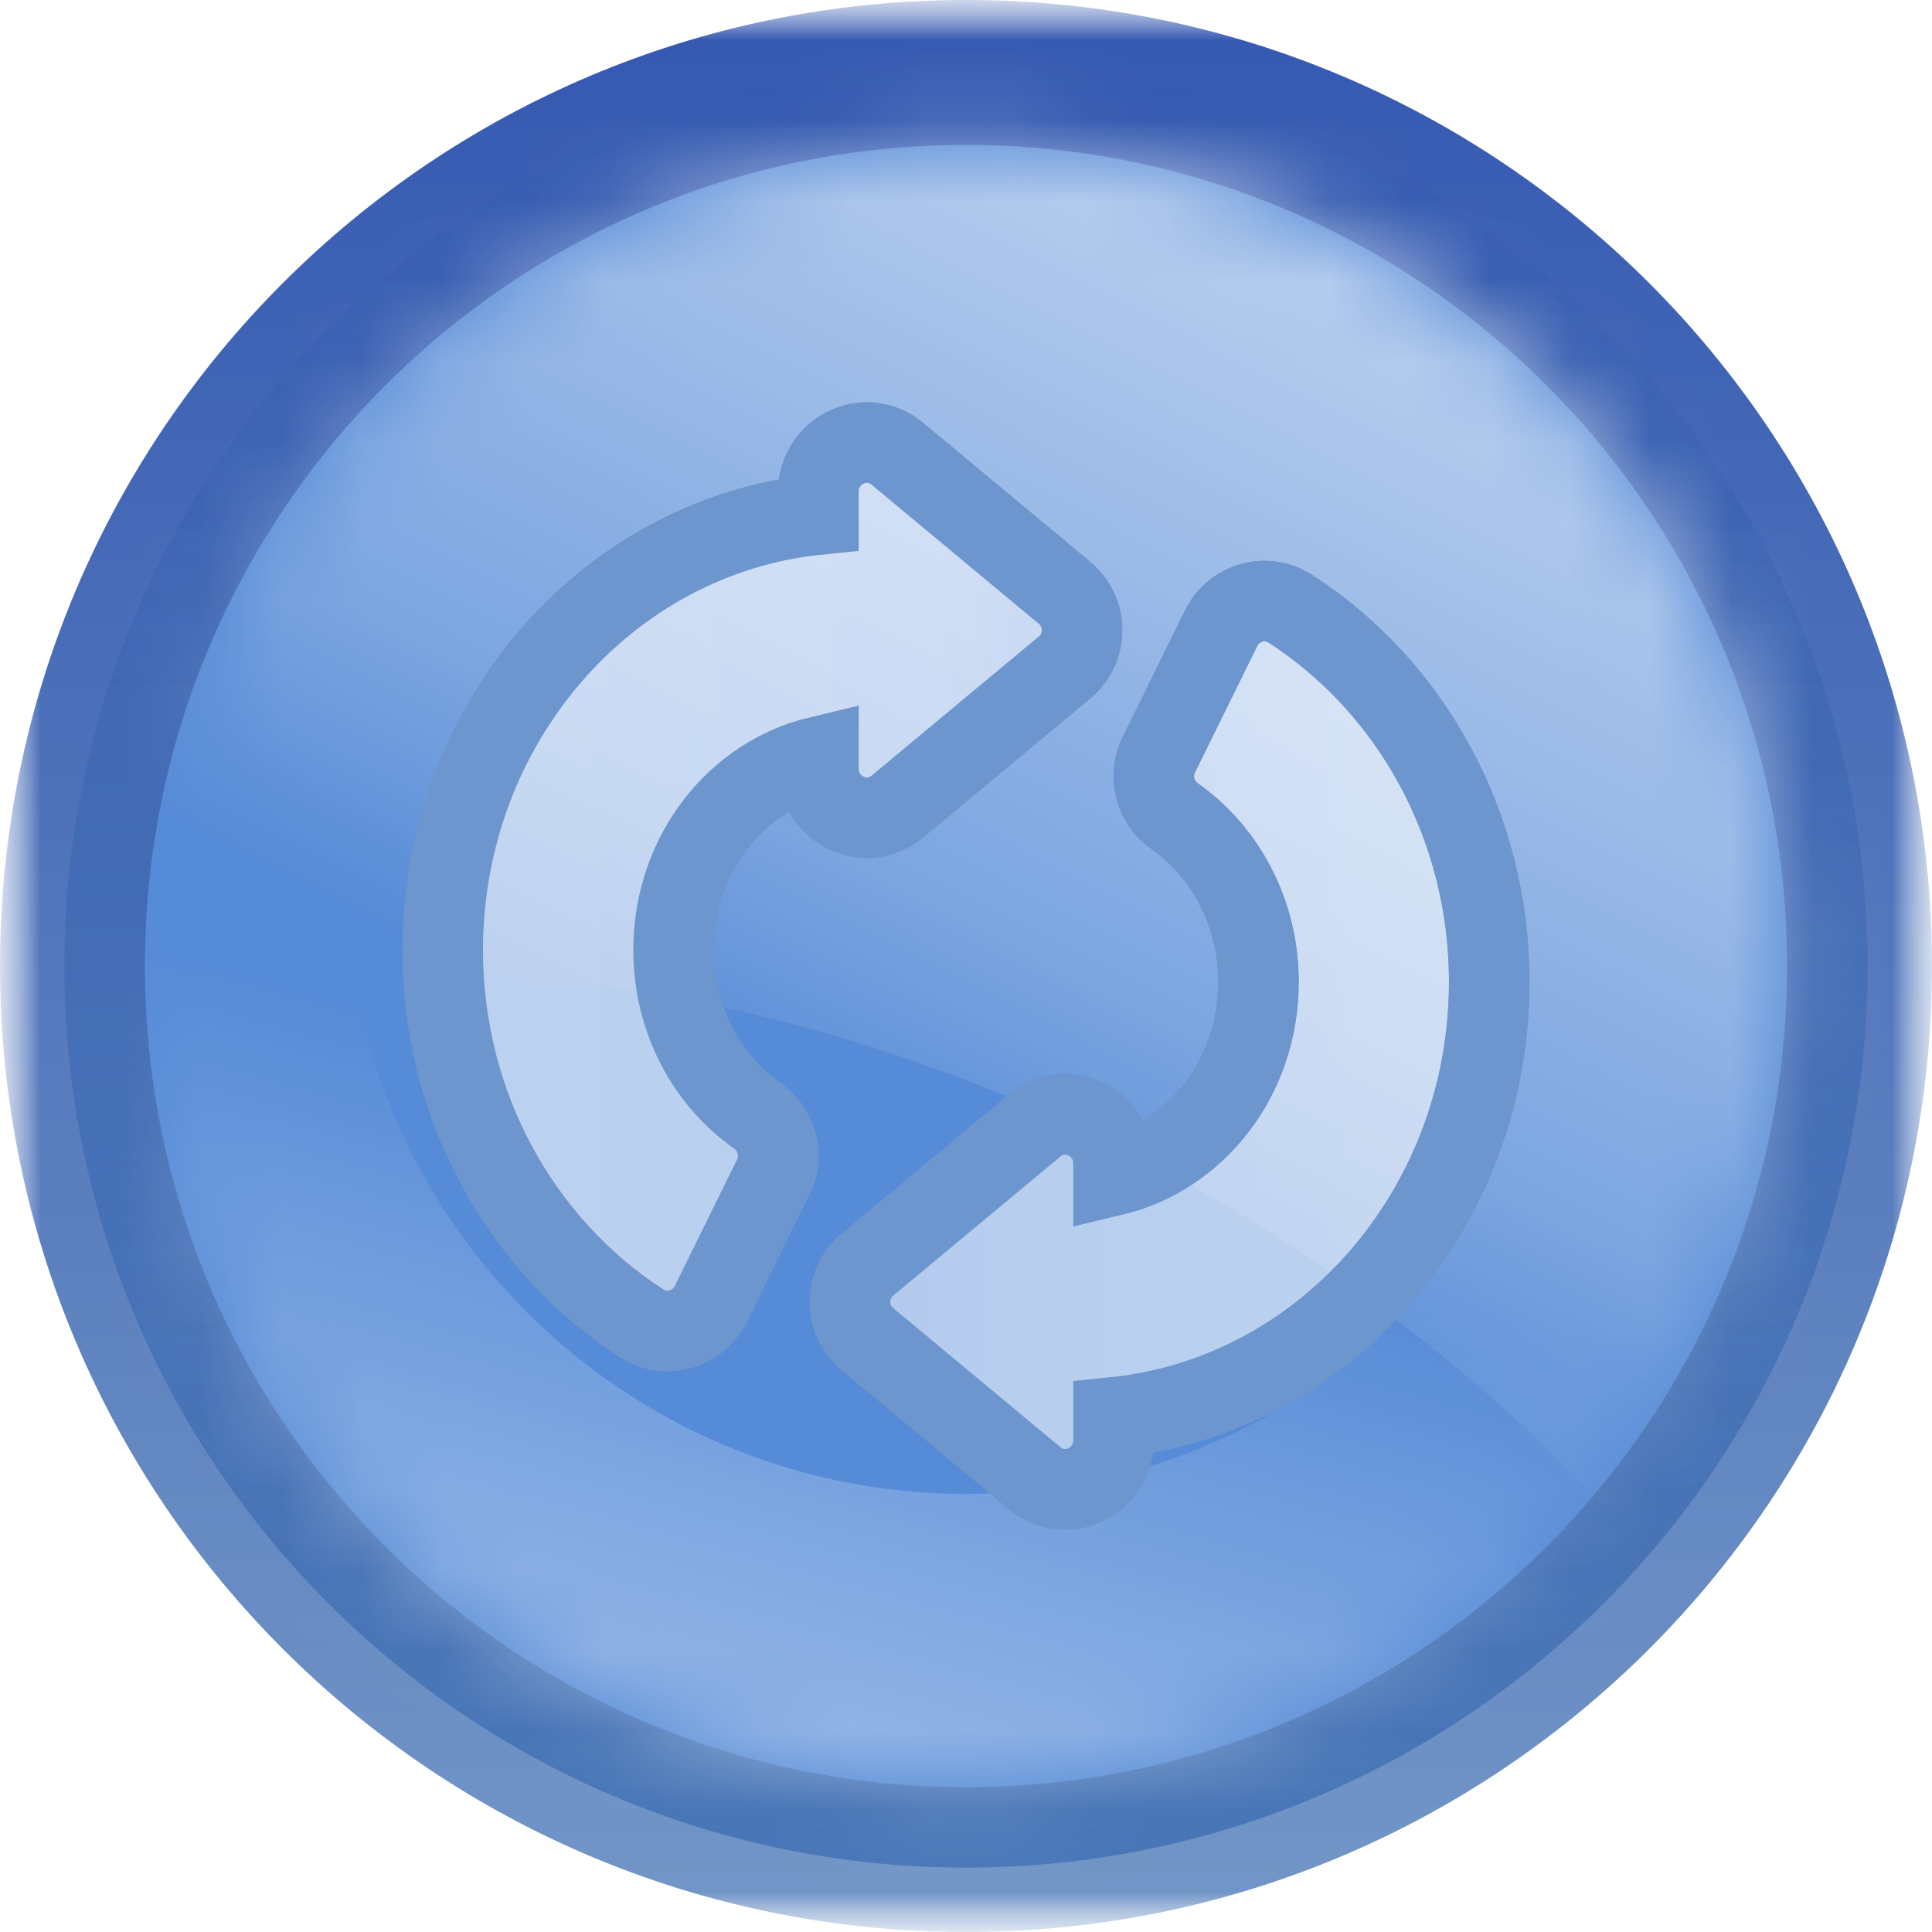 <svg width="24" height="24" viewBox="0 0 24 24" fill="none" xmlns="http://www.w3.org/2000/svg">
<g clip-path="url(#clip0_7_2)">
<mask id="mask0_7_2" style="mask-type:luminance" maskUnits="userSpaceOnUse" x="0" y="0" width="24" height="24">
<path d="M24 0H0V24H24V0Z" fill="white"/>
</mask>
<g mask="url(#mask0_7_2)">
<mask id="mask1_7_2" style="mask-type:luminance" maskUnits="userSpaceOnUse" x="0" y="0" width="24" height="24">
<path d="M24 0H0V24H24V0Z" fill="white"/>
</mask>
<g mask="url(#mask1_7_2)">
<path d="M12 23C18.075 23 23 18.075 23 12C23 5.925 18.075 1 12 1C5.925 1 1 5.925 1 12C1 18.075 5.925 23 12 23Z" fill="#568BD7" stroke="url(#paint0_linear_7_2)" stroke-width="2"/>
</g>
<path d="M12 22.2C17.633 22.2 22.2 17.633 22.2 12C22.2 6.367 17.633 1.8 12 1.8C6.367 1.8 1.8 6.367 1.8 12C1.8 17.633 6.367 22.2 12 22.2Z" fill="#568BD7"/>
<path d="M12 22.7C17.91 22.7 22.7 17.909 22.7 12C22.7 6.091 17.91 1.3 12 1.3C6.091 1.3 1.3 6.091 1.3 12C1.3 17.909 6.091 22.7 12 22.7Z" stroke="url(#paint1_linear_7_2)" stroke-opacity="0.375"/>
<g opacity="0.9">
<mask id="mask2_7_2" style="mask-type:alpha" maskUnits="userSpaceOnUse" x="1" y="1" width="22" height="22">
<g opacity="0.9">
<g opacity="0.9">
<path d="M12 22.2C17.633 22.2 22.2 17.633 22.2 12C22.2 6.367 17.633 1.8 12 1.8C6.367 1.8 1.8 6.367 1.8 12C1.8 17.633 6.367 22.2 12 22.2Z" fill="#D9D9D9"/>
</g>
</g>
</mask>
<g mask="url(#mask2_7_2)">
<g filter="url(#filter0_f_7_2)">
<path fill-rule="evenodd" clip-rule="evenodd" d="M12 33.6C23.929 33.6 33.6 23.929 33.6 12C33.6 0.071 23.929 -9.6 12 -9.6C0.071 -9.6 -9.6 0.071 -9.6 12C-9.6 23.929 0.071 33.6 12 33.6ZM11.999 18.558C16.259 18.558 19.713 15.104 19.713 10.843C19.713 6.583 16.259 3.129 11.999 3.129C7.738 3.129 4.284 6.583 4.284 10.843C4.284 15.104 7.738 18.558 11.999 18.558Z" fill="url(#paint2_linear_7_2)"/>
</g>
</g>
<mask id="mask3_7_2" style="mask-type:alpha" maskUnits="userSpaceOnUse" x="1" y="1" width="22" height="22">
<g opacity="0.9">
<g opacity="0.9">
<path d="M12 22.2C17.633 22.2 22.2 17.633 22.2 12C22.2 6.367 17.633 1.8 12 1.8C6.367 1.8 1.8 6.367 1.8 12C1.8 17.633 6.367 22.2 12 22.2Z" fill="#D9D9D9"/>
</g>
</g>
</mask>
<g mask="url(#mask3_7_2)">
<g filter="url(#filter1_f_7_2)">
<path fill-rule="evenodd" clip-rule="evenodd" d="M25.384 28.955C30.388 24.999 33.6 18.875 33.6 12C33.6 0.071 23.929 -9.6 12 -9.6C0.071 -9.6 -9.6 0.071 -9.6 12C-9.6 13.595 -9.427 15.149 -9.099 16.645C-5.42 13.736 -0.77 12 4.284 12C14.619 12 23.259 19.258 25.384 28.955Z" fill="url(#paint3_linear_7_2)"/>
</g>
</g>
</g>
<path d="M15.17 7.802L14.395 9.376C14.26 9.649 14.352 9.972 14.591 10.139C15.213 10.575 15.633 11.33 15.633 12.199C15.633 13.394 14.847 14.359 13.833 14.601V14.446C13.833 13.955 13.256 13.646 12.85 13.983L10.775 15.709C10.486 15.949 10.486 16.395 10.775 16.635L12.85 18.361C13.256 18.698 13.833 18.389 13.833 17.898V17.609C16.474 17.343 18.5 15 18.5 12.199C18.5 10.245 17.517 8.521 16.029 7.562C15.718 7.362 15.322 7.493 15.17 7.802Z" fill="url(#paint4_linear_7_2)" fill-opacity="0.6"/>
<path d="M15.17 7.802L15.61 8.019M15.17 7.802L14.395 9.376C14.26 9.649 14.352 9.972 14.591 10.139C15.213 10.575 15.633 11.33 15.633 12.199C15.633 13.394 14.847 14.359 13.833 14.601V14.446C13.833 13.955 13.256 13.646 12.85 13.983L10.775 15.709C10.486 15.949 10.486 16.395 10.775 16.635L12.85 18.361C13.256 18.698 13.833 18.389 13.833 17.898V17.609C16.474 17.343 18.5 15 18.5 12.199C18.5 10.245 17.517 8.521 16.029 7.562C15.718 7.362 15.322 7.493 15.17 7.802ZM10.167 6.391C7.527 6.657 5.5 9 5.5 11.801C5.5 13.755 6.483 15.479 7.971 16.438C8.282 16.639 8.678 16.507 8.83 16.198L9.605 14.624C9.74 14.351 9.648 14.028 9.409 13.861C8.787 13.425 8.367 12.67 8.367 11.801C8.367 10.606 9.153 9.641 10.167 9.399V9.554C10.167 10.045 10.744 10.354 11.15 10.017L13.225 8.291C13.514 8.051 13.514 7.605 13.225 7.365L11.15 5.639C10.744 5.302 10.167 5.611 10.167 6.102V6.391Z" stroke="#6D96CE"/>
<path d="M8.83 16.198L9.605 14.624C9.74 14.351 9.648 14.028 9.409 13.861C8.787 13.425 8.367 12.67 8.367 11.801C8.367 10.606 9.153 9.641 10.167 9.399V9.554C10.167 10.045 10.744 10.354 11.15 10.017L13.225 8.291C13.514 8.051 13.514 7.605 13.225 7.365L11.15 5.639C10.744 5.302 10.167 5.611 10.167 6.102V6.391C7.527 6.657 5.5 9 5.5 11.801C5.5 13.755 6.483 15.479 7.971 16.438C8.282 16.639 8.678 16.507 8.83 16.198Z" fill="url(#paint5_linear_7_2)" fill-opacity="0.6"/>
<path d="M8.83 16.198L8.39 15.981M8.83 16.198L9.605 14.624C9.74 14.351 9.648 14.028 9.409 13.861C8.787 13.425 8.367 12.67 8.367 11.801C8.367 10.606 9.153 9.641 10.167 9.399V9.554C10.167 10.045 10.744 10.354 11.15 10.017L13.225 8.291C13.514 8.051 13.514 7.605 13.225 7.365L11.15 5.639C10.744 5.302 10.167 5.611 10.167 6.102V6.391C7.527 6.657 5.5 9 5.5 11.801C5.5 13.755 6.483 15.479 7.971 16.438C8.282 16.639 8.678 16.507 8.83 16.198ZM13.833 17.609C16.474 17.343 18.5 15 18.5 12.199C18.5 10.245 17.517 8.521 16.029 7.562C15.718 7.361 15.322 7.493 15.17 7.802L14.395 9.376C14.26 9.649 14.352 9.972 14.591 10.139C15.213 10.575 15.633 11.33 15.633 12.199C15.633 13.394 14.847 14.359 13.833 14.601V14.446C13.833 13.955 13.256 13.646 12.85 13.983L10.775 15.709C10.486 15.949 10.486 16.395 10.775 16.635L12.85 18.361C13.256 18.698 13.833 18.389 13.833 17.898V17.609Z" stroke="#6D96CE"/>
</g>
</g>
<defs>
<filter id="filter0_f_7_2" x="-11.6" y="-11.6" width="47.2" height="47.2" filterUnits="userSpaceOnUse" color-interpolation-filters="sRGB">
<feFlood flood-opacity="0" result="BackgroundImageFix"/>
<feBlend mode="normal" in="SourceGraphic" in2="BackgroundImageFix" result="shape"/>
<feGaussianBlur stdDeviation="1" result="effect1_foregroundBlur_7_2"/>
</filter>
<filter id="filter1_f_7_2" x="-13.6" y="-13.6" width="51.2" height="46.555" filterUnits="userSpaceOnUse" color-interpolation-filters="sRGB">
<feFlood flood-opacity="0" result="BackgroundImageFix"/>
<feBlend mode="normal" in="SourceGraphic" in2="BackgroundImageFix" result="shape"/>
<feGaussianBlur stdDeviation="2" result="effect1_foregroundBlur_7_2"/>
</filter>
<linearGradient id="paint0_linear_7_2" x1="12" y1="23.765" x2="12" y2="0.235" gradientUnits="userSpaceOnUse">
<stop stop-color="#7296C6"/>
<stop offset="1" stop-color="#3559B1"/>
</linearGradient>
<linearGradient id="paint1_linear_7_2" x1="12" y1="24" x2="12" y2="-1.45235e-05" gradientUnits="userSpaceOnUse">
<stop stop-color="#00409D"/>
<stop offset="1" stop-color="#00409D" stop-opacity="0"/>
</linearGradient>
<linearGradient id="paint2_linear_7_2" x1="8.914" y1="23.186" x2="12" y2="12" gradientUnits="userSpaceOnUse">
<stop stop-color="white" stop-opacity="0.6"/>
<stop offset="0.342" stop-color="white" stop-opacity="0.35"/>
<stop offset="0.783" stop-color="white" stop-opacity="0"/>
</linearGradient>
<linearGradient id="paint3_linear_7_2" x1="20.1" y1="3.514" x2="10.071" y2="23.186" gradientUnits="userSpaceOnUse">
<stop offset="0.049" stop-color="white" stop-opacity="0.8"/>
<stop offset="0.488" stop-color="white" stop-opacity="0.3"/>
<stop offset="0.636" stop-color="white" stop-opacity="0"/>
</linearGradient>
<linearGradient id="paint4_linear_7_2" x1="17.228" y1="12" x2="6.952" y2="12" gradientUnits="userSpaceOnUse">
<stop stop-color="white"/>
<stop offset="0.5" stop-color="#F7F9FF"/>
<stop offset="1" stop-color="#D3DAE7"/>
</linearGradient>
<linearGradient id="paint5_linear_7_2" x1="6.772" y1="12" x2="17.049" y2="12" gradientUnits="userSpaceOnUse">
<stop stop-color="white"/>
<stop offset="0.5" stop-color="#F7F9FF"/>
<stop offset="1" stop-color="#D3DAE7"/>
</linearGradient>
<clipPath id="clip0_7_2">
<rect width="24" height="24" fill="white"/>
</clipPath>
</defs>
</svg>
